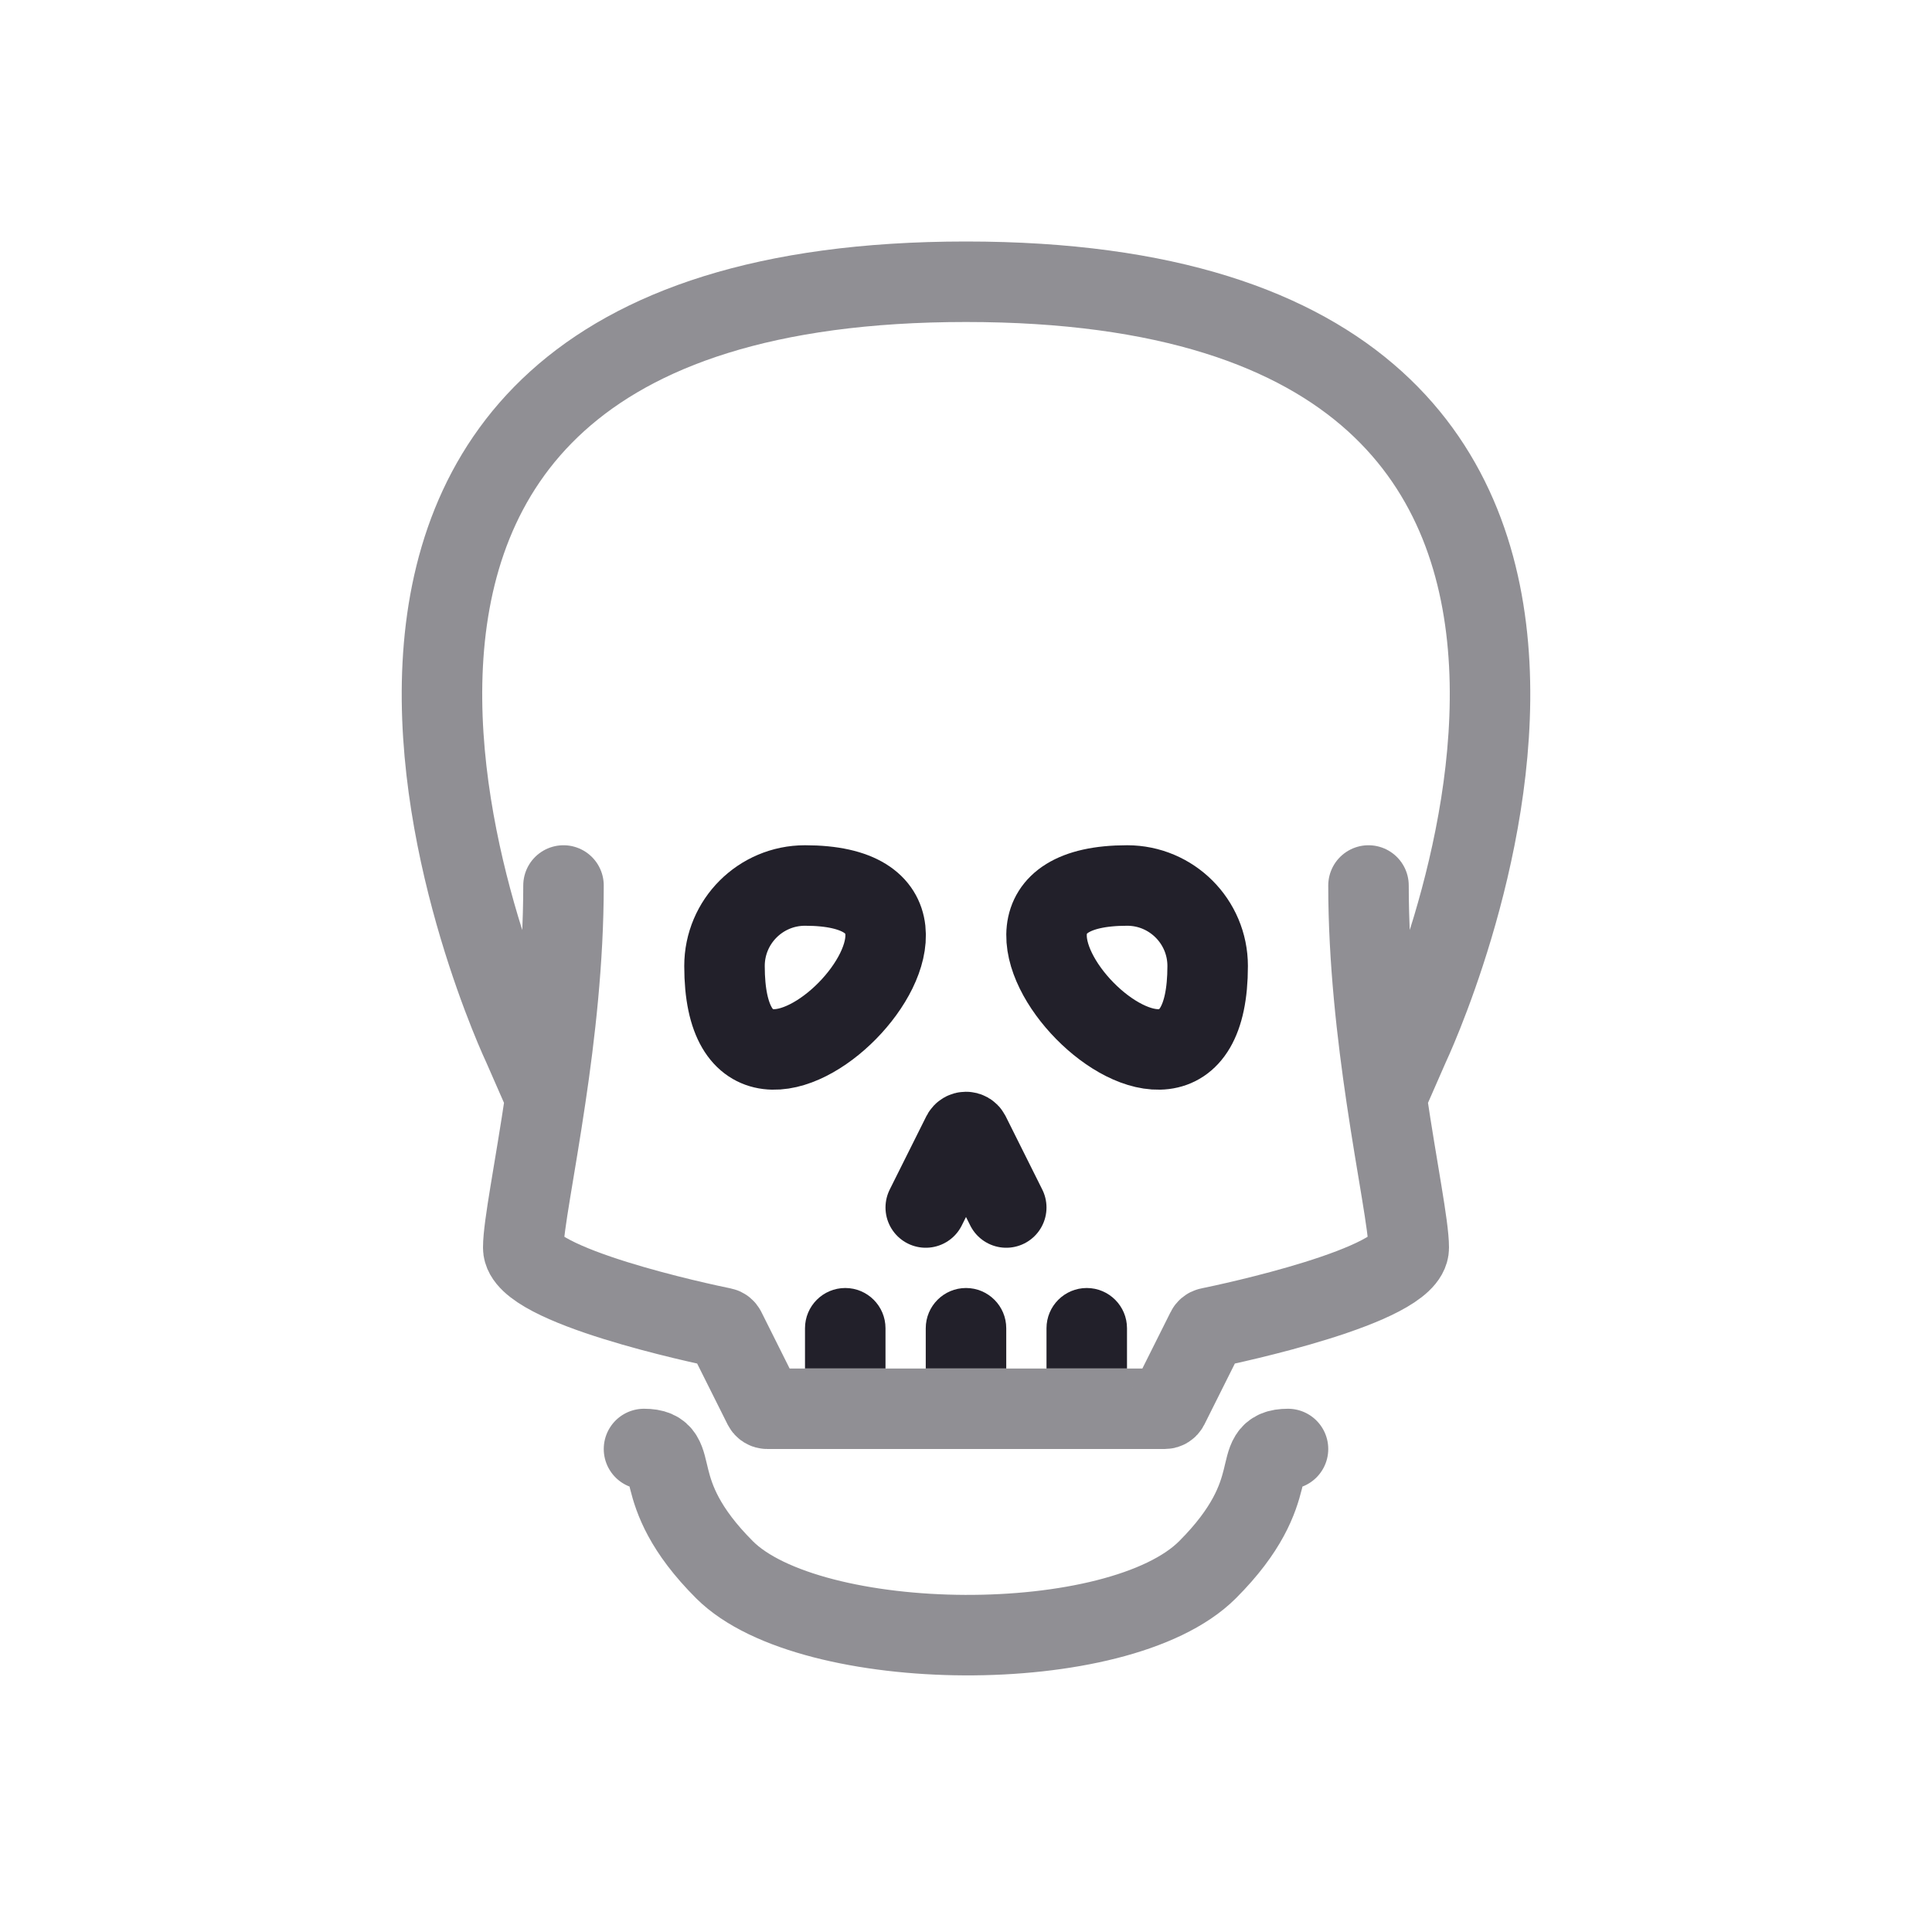 <svg width="24" height="24" viewBox="0 0 24 24" fill="none" xmlns="http://www.w3.org/2000/svg">
<path opacity="0.5" d="M16 18C15.5 18 16 18.5 15 19.5C13.895 20.605 10.061 20.561 9 19.5C8 18.5 8.5 18 8 18" stroke="#22202A" stroke-linecap="round"/>
<path opacity="0.5" d="M17 11C17 11.927 17.108 12.855 17.223 13.632M7 11C7 11.927 6.893 12.855 6.777 13.632M17.223 13.632C17.356 14.532 17.5 15.232 17.5 15.5C17.5 15.972 15.274 16.444 15.023 16.495C15.008 16.498 14.996 16.508 14.989 16.522L14.514 17.472C14.505 17.489 14.488 17.5 14.469 17.5H9.531C9.512 17.5 9.495 17.489 9.486 17.472L9.011 16.522C9.004 16.508 8.992 16.498 8.977 16.495C8.726 16.444 6.5 15.972 6.5 15.5C6.5 15.232 6.644 14.532 6.777 13.632M17.223 13.632L17.5 13C17.5 13 22 3.5 12 3.5C2 3.5 6.5 13 6.5 13L6.777 13.632" stroke="#22202A" stroke-linecap="round"/>
<path d="M9 12C9 11.448 9.448 11 10 11C12.736 11 9 14.817 9 12Z" stroke="#22202A"/>
<path d="M15.002 12C15.002 11.448 14.554 11 14.002 11C11.266 11 15.002 14.817 15.002 12Z" stroke="#22202A"/>
<path d="M11.5 15L11.955 14.089C11.974 14.053 12.026 14.053 12.045 14.089L12.5 15" stroke="#22202A" stroke-linecap="round"/>
<path d="M11 16.5C11 16.224 10.776 16 10.5 16C10.224 16 10 16.224 10 16.5H11ZM10 16.5V17H11V16.5H10Z" fill="#22202A"/>
<path d="M12.5 16.5C12.5 16.224 12.276 16 12 16C11.724 16 11.5 16.224 11.5 16.5H12.5ZM12.5 17V16.5H11.5V17H12.5Z" fill="#22202A"/>
<path d="M14 16.5C14 16.224 13.776 16 13.5 16C13.224 16 13 16.224 13 16.5H14ZM14 17V16.5H13V17H14Z" fill="#22202A"/>
</svg>
